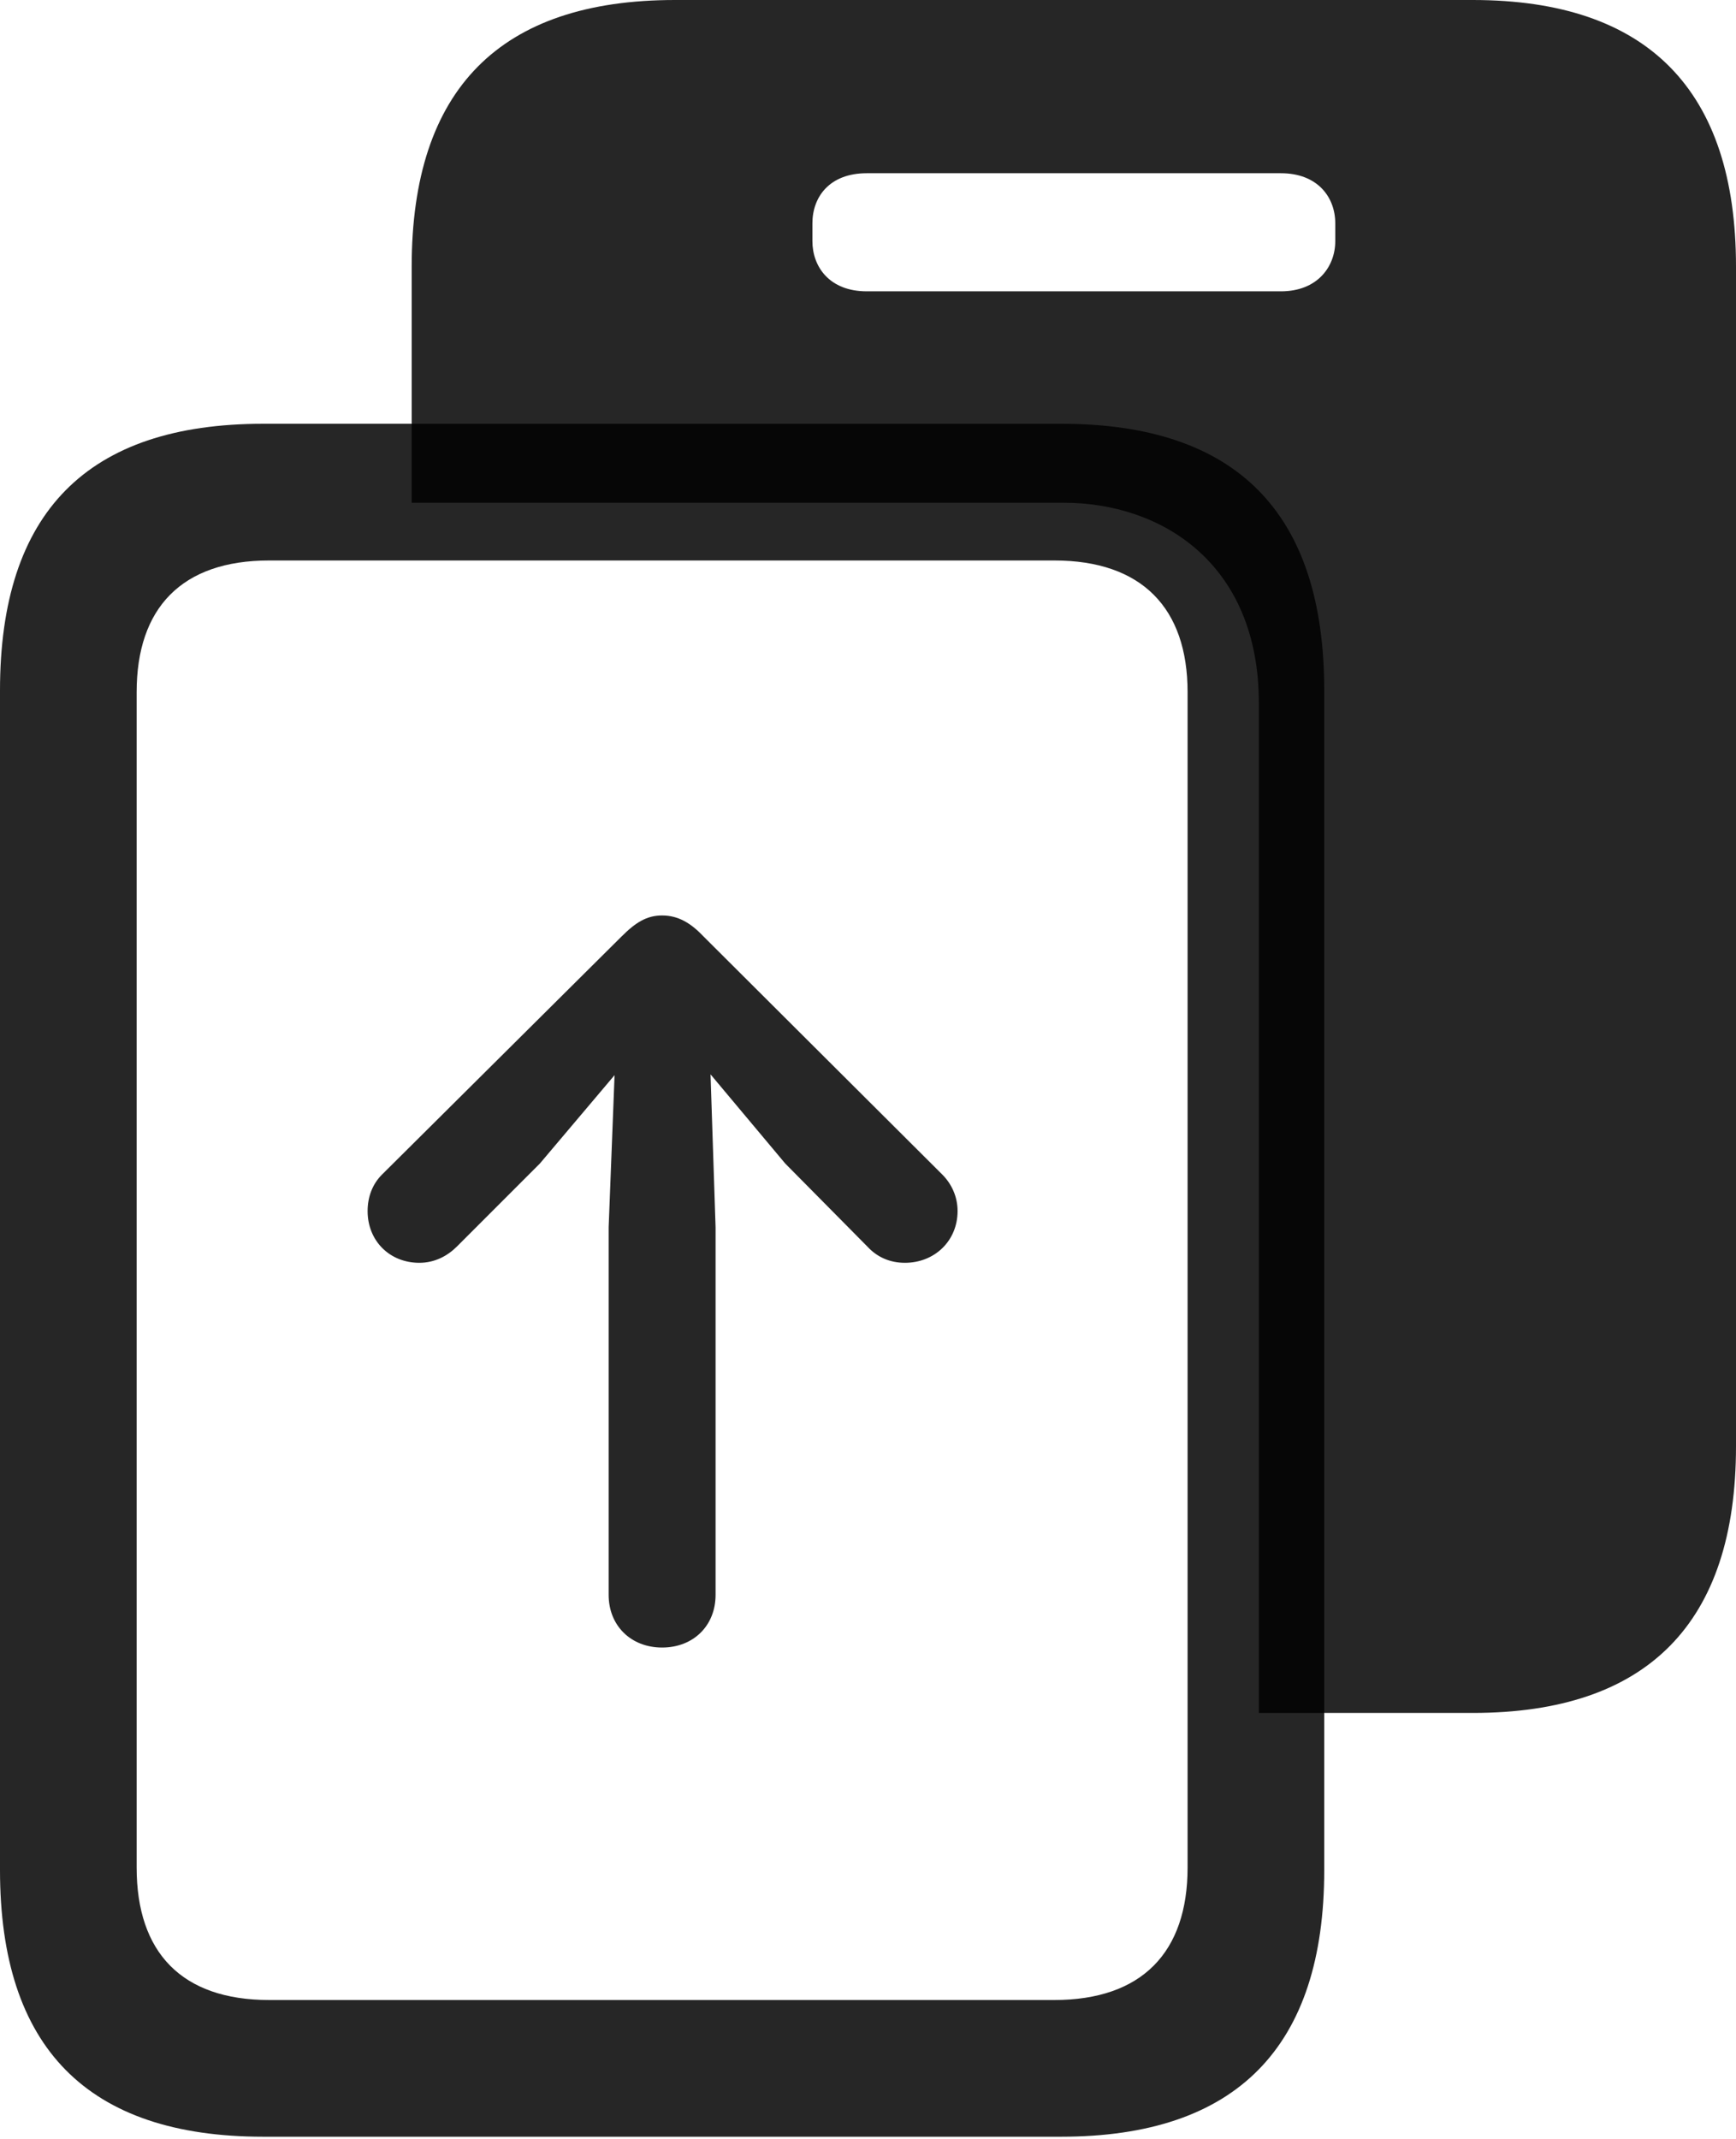 <?xml version="1.0" encoding="UTF-8"?>
<!--Generator: Apple Native CoreSVG 175.5-->
<!DOCTYPE svg
PUBLIC "-//W3C//DTD SVG 1.1//EN"
       "http://www.w3.org/Graphics/SVG/1.1/DTD/svg11.dtd">
<svg version="1.1" xmlns="http://www.w3.org/2000/svg" xmlns:xlink="http://www.w3.org/1999/xlink" width="19.971" height="24.6">
 <g>
  <rect height="24.6" opacity="0" width="19.971" x="0" y="0"/>
  <path d="M4.736 5.781L12.236 5.781C13.359 5.781 14.482 6.475 14.482 8.086L14.482 19.697L16.943 19.697C18.955 19.697 19.971 18.662 19.971 16.631L19.971 3.066C19.971 1.035 18.955 0 16.943 0L7.764 0C5.752 0 4.736 1.025 4.736 3.066ZM9.346 2.773L9.346 2.568C9.346 2.266 9.541 1.992 9.971 1.992L14.736 1.992C15.156 1.992 15.361 2.266 15.361 2.568L15.361 2.773C15.361 3.066 15.156 3.35 14.736 3.35L9.971 3.35C9.541 3.35 9.346 3.066 9.346 2.773Z" fill="#000000" fill-opacity="0.85"/>
  <path d="M0 21.504C0 23.545 1.006 24.57 3.027 24.57L12.207 24.57C14.229 24.57 15.234 23.535 15.234 21.504L15.234 7.939C15.234 5.898 14.229 4.873 12.207 4.873L3.027 4.873C1.006 4.873 0 5.889 0 7.939ZM1.572 21.475L1.572 7.959C1.572 6.992 2.09 6.445 3.096 6.445L12.129 6.445C13.135 6.445 13.662 6.992 13.662 7.959L13.662 21.475C13.662 22.451 13.135 22.998 12.129 22.998L3.096 22.998C2.09 22.998 1.572 22.451 1.572 21.475ZM7.617 18.945C7.979 18.945 8.232 18.691 8.232 18.34L8.232 14.111L8.174 12.354L9.033 13.379L9.98 14.336C10.088 14.453 10.234 14.521 10.41 14.521C10.752 14.521 11.016 14.268 11.016 13.926C11.016 13.76 10.947 13.613 10.84 13.506L8.096 10.771C7.949 10.615 7.803 10.527 7.617 10.527C7.441 10.527 7.314 10.605 7.148 10.771L4.395 13.506C4.287 13.613 4.229 13.76 4.229 13.926C4.229 14.268 4.482 14.521 4.824 14.521C5 14.521 5.146 14.443 5.254 14.336L6.211 13.379L7.07 12.363L7.002 14.111L7.002 18.34C7.002 18.691 7.256 18.945 7.617 18.945Z" fill="#000000" fill-opacity="0.85"/>
 </g>
</svg>
